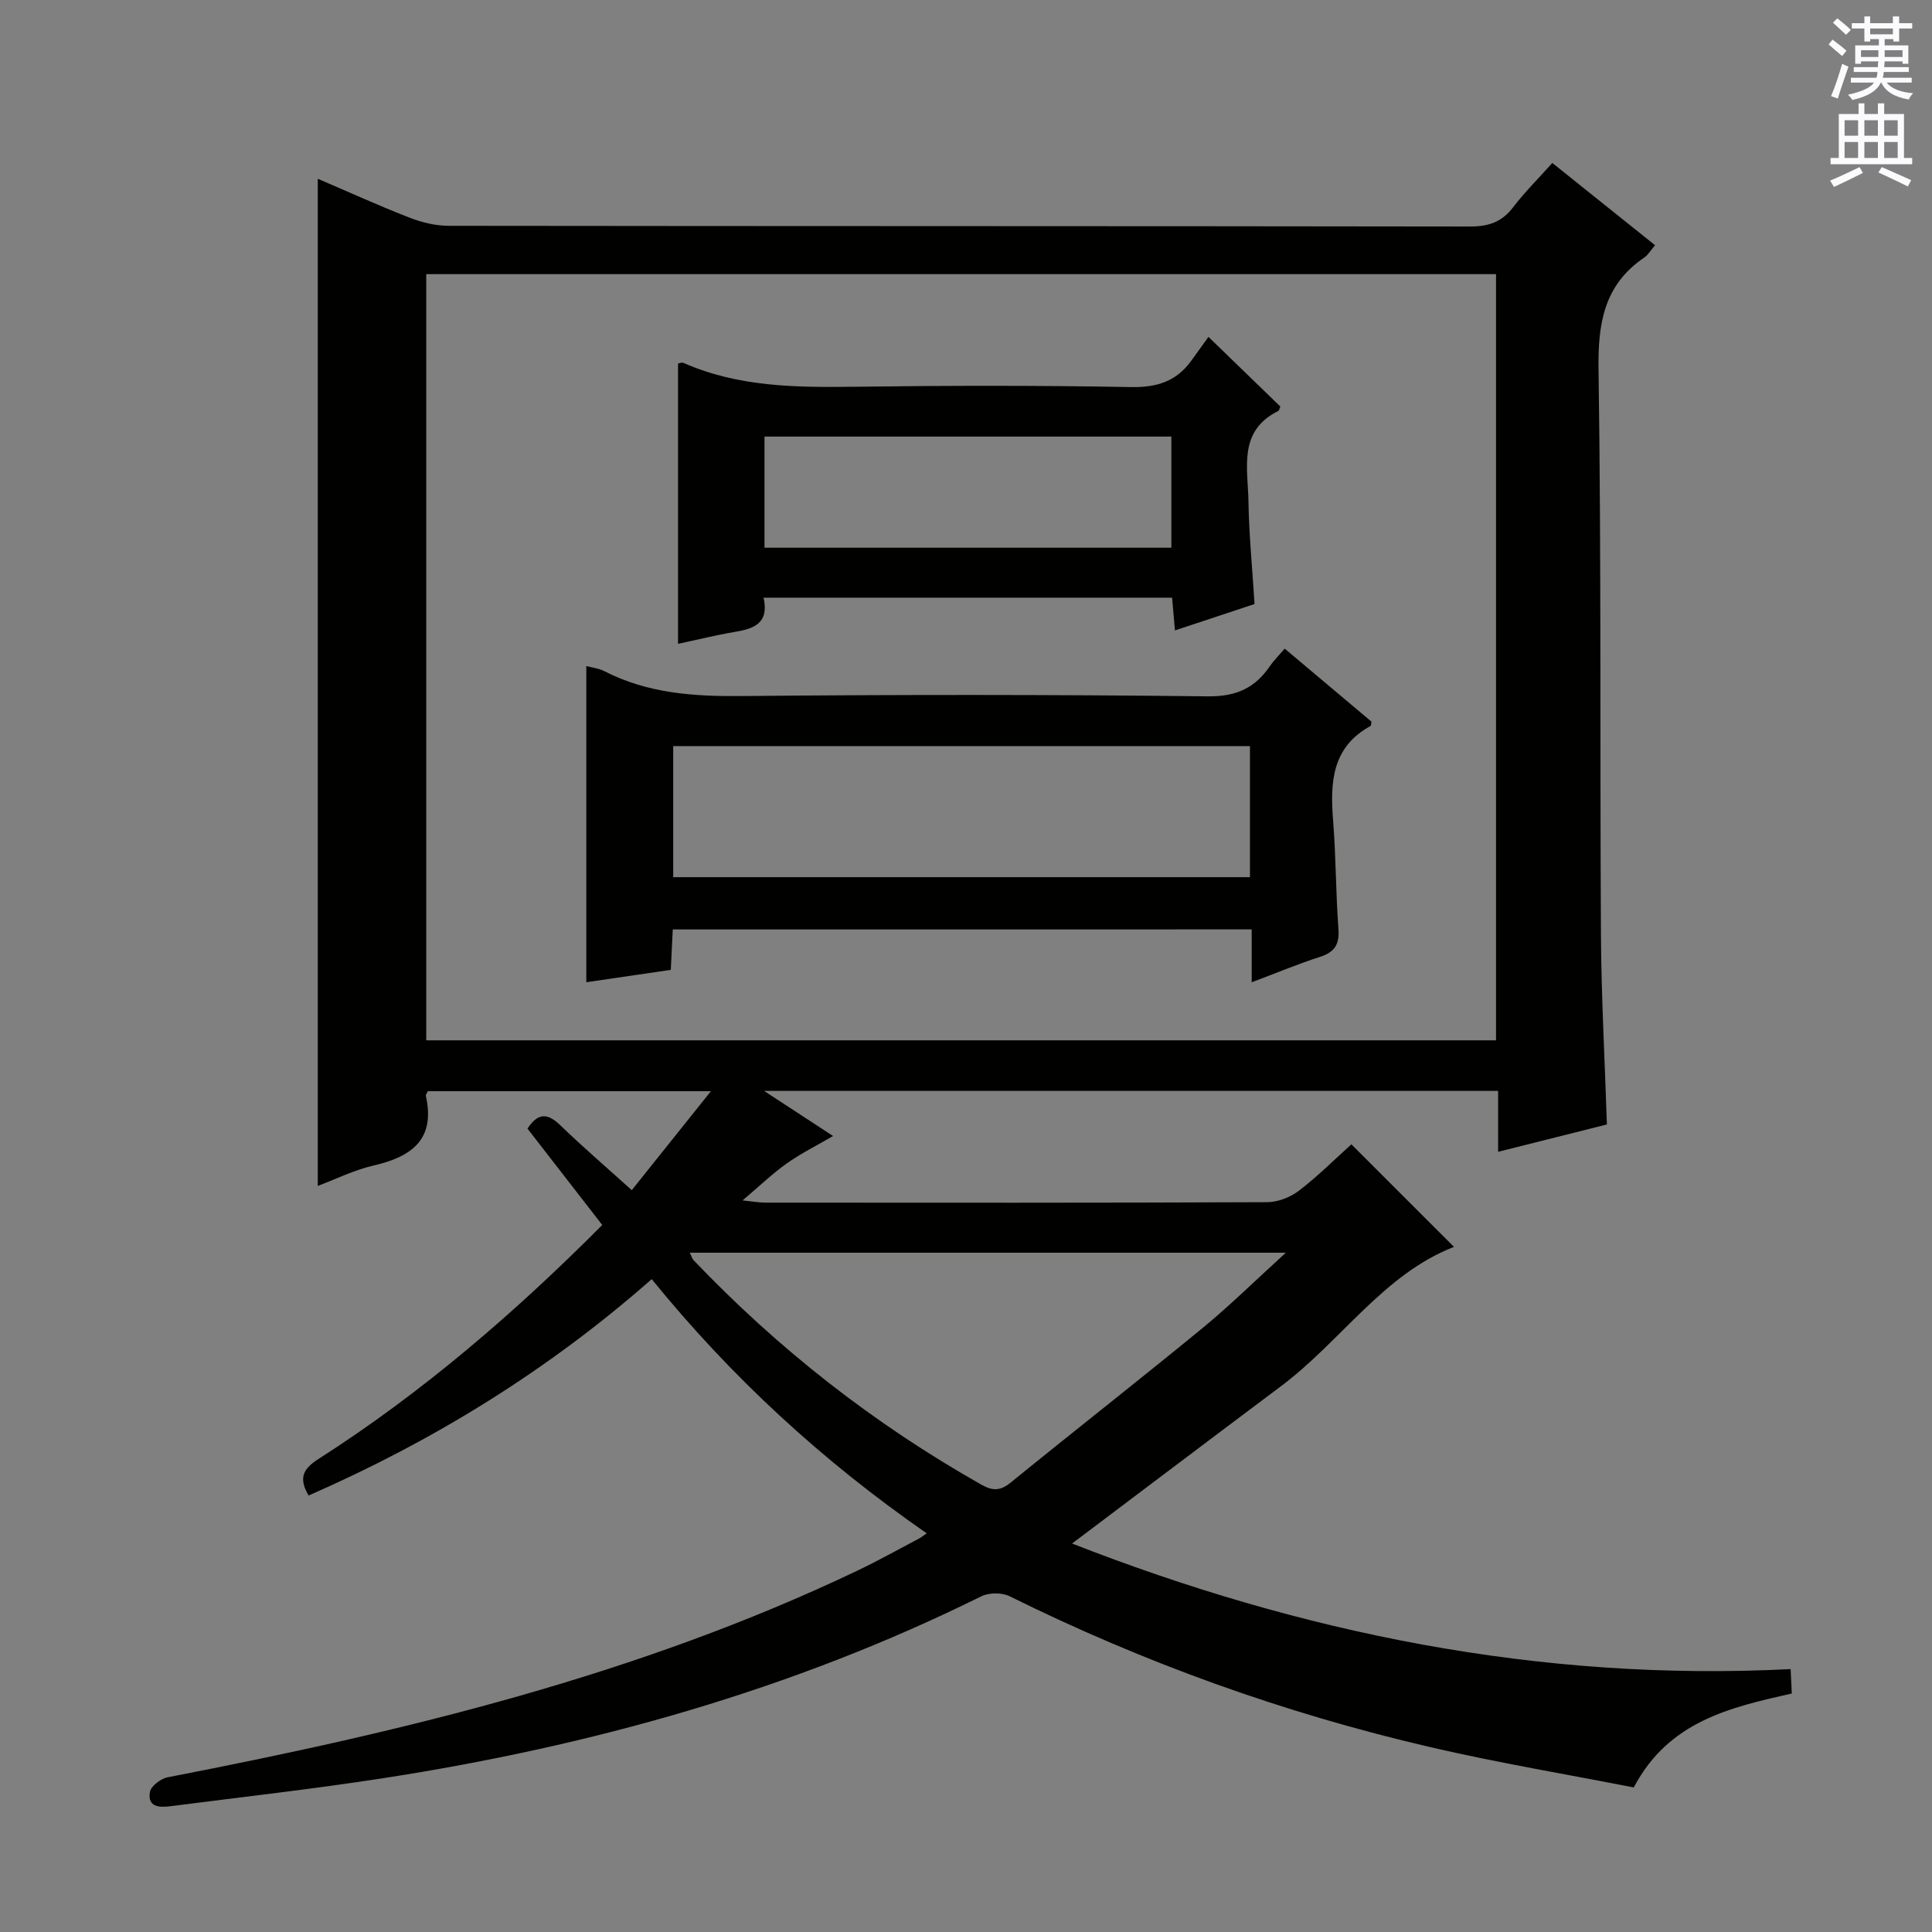 <svg enable-background="new 0 0 400 400" viewBox="0 0 400 400" xmlns="http://www.w3.org/2000/svg"><rect x="0" y="0" width="400" height="400" fill="#808080" stroke="none"/><g fill="#010100"><path d="m63.89 309.63c-2.16-3.68-1.08-5.56 2.04-7.56 21.55-13.78 40.78-30.39 58.76-48.45-5.22-6.73-10.31-13.29-15.48-19.95 2.19-3.33 4.15-3.25 6.8-.69 4.65 4.49 9.56 8.71 14.79 13.43 5.34-6.68 10.49-13.12 16.39-20.49-20.4 0-39.52 0-58.61 0-.17.39-.46.72-.41.97 2.03 9.09-3 12.61-10.87 14.43-3.98.92-7.75 2.8-11.51 4.21 0-69.64 0-138.92 0-208.52 6.15 2.63 12.47 5.51 18.94 8.03 2.55 1 5.4 1.7 8.12 1.71 70.49.09 140.97.04 211.46.15 3.83.01 6.61-.9 8.96-3.98 2.41-3.16 5.26-5.98 8.12-9.18 7.14 5.72 14.09 11.28 21.27 17.03-.95 1.11-1.45 2.02-2.22 2.54-8.38 5.68-9.63 13.68-9.48 23.31.58 38.98.27 77.98.5 116.97.08 12.95.8 25.89 1.23 39.22-7.22 1.81-14.57 3.66-22.52 5.66 0-4.39 0-8.28 0-12.61-50.52 0-100.53 0-151.98 0 5.5 3.59 9.95 6.51 14.29 9.34-3.24 1.89-6.57 3.55-9.58 5.67-2.96 2.09-5.59 4.64-9.16 7.66 2.23.23 3.43.46 4.64.46 34.66.02 69.32.06 103.98-.09 2.23-.01 4.81-1.03 6.6-2.4 3.95-3.03 7.49-6.58 10.83-9.58 7.16 7.16 14.16 14.16 21.24 21.23-14.62 5.69-23.39 19.54-35.83 28.86-14.35 10.75-28.65 21.57-43.24 32.56 47.26 18.47 96.63 28.66 148.77 26 .09 1.87.17 3.42.24 5.05-12.9 2.91-25.5 5.78-32.72 19.45-13.93-2.73-28.16-5.1-42.18-8.36-30.2-7.01-59.22-17.45-87.03-31.22-1.59-.79-4.25-.78-5.85 0-39.22 19.42-80.81 31.01-123.88 37.67-14.6 2.26-29.3 3.9-43.96 5.79-2.27.29-4.85.27-4.31-2.93.2-1.22 2.24-2.77 3.66-3.05 49.01-9.48 97.36-21.13 142.72-42.74 4.35-2.07 8.55-4.43 12.82-6.67.44-.23.82-.55 1.62-1.1-21.55-14.96-40.36-32.23-56.93-52.63-21.42 18.86-45.17 33.49-71.04 44.8zm24.36-94.24h221.49c0-53.05 0-105.67 0-158.63-73.9 0-147.6 0-221.49 0zm54.56 43.97c.37.74.49 1.23.78 1.54 17.56 18.42 37.38 33.92 59.55 46.46 2.4 1.36 3.98 1.33 6.14-.43 13.15-10.7 26.51-21.15 39.61-31.9 5.71-4.69 10.99-9.9 17.33-15.67-41.92 0-82.51 0-123.41 0z"/><path d="m139.29 192.43c-.14 2.78-.26 5.38-.41 8.37-5.89.86-11.68 1.71-17.49 2.56 0-22.13 0-43.66 0-65.46 1.25.34 2.6.47 3.72 1.05 9 4.63 18.57 5.26 28.54 5.16 32.14-.31 64.29-.31 96.42.06 5.89.07 9.76-1.72 12.87-6.28.74-1.08 1.69-2.02 3.04-3.6 6.12 5.15 12.12 10.2 17.97 15.12-.11.57-.08.84-.18.89-8.07 4.39-8.39 11.73-7.76 19.64.59 7.45.55 14.95 1.1 22.4.24 3.22-.81 4.81-3.85 5.78-4.55 1.46-8.97 3.32-14.11 5.25 0-3.86 0-7.23 0-10.95-40.23.01-79.9.01-119.86.01zm119.5-37.96c-40.15 0-79.81 0-119.41 0v27.14h119.41c0-9.17 0-17.96 0-27.14z"/><path d="m259.74 125.06c-5.33 1.77-10.75 3.56-16.48 5.46-.22-2.55-.39-4.51-.59-6.78-28.14 0-56.18 0-84.58 0 1.19 5.3-1.99 6.43-5.95 7.09-3.9.65-7.75 1.62-11.76 2.47 0-19.54 0-38.72 0-58.04.23-.03.78-.28 1.14-.12 11.44 5.04 23.5 5.09 35.7 4.93 18.98-.25 37.97-.28 56.94.07 5.31.1 9.33-1.15 12.42-5.37 1.28-1.75 2.54-3.52 3.62-5.02 5.62 5.45 10.25 9.94 14.87 14.41-.16.37-.2.81-.41.92-8.39 4.15-6.29 11.87-6.18 18.73.11 6.79.78 13.58 1.26 21.25zm-101.46-11.66h84.24c0-7.99 0-15.55 0-23.01-28.29 0-56.16 0-84.24 0z"/></g><path d="m378.6 9.2.8-1c.9.7 1.9 1.4 2.9 2.3l-.9 1.1c-1.1-.9-2-1.7-2.8-2.4zm.5 10.7c.9-2.1 1.6-4.3 2.3-6.7.4.2.8.4 1.3.6-.7 2.1-1.5 4.3-2.2 6.6zm.4-15.2.9-.9c1 .8 2 1.6 2.8 2.4l-1 1c-1-.9-1.9-1.8-2.7-2.5zm12.5-1.3h1.2v1.4h2.7v1.1h-2.7v2.7h-1.2v-.5h-1.8v1.3h4.9v3.8h-1.2v-.5h-3.7c0 .4-.1.9-.1 1.2h5.1v1h-5.2c0 .5-.1.9-.2 1.2h6v1h-5.2c1.1 1.3 2.9 2 5.5 2.2-.4.4-.7.8-.9 1.3-2.9-.5-4.8-1.6-5.7-3.5h-.1c-.8 1.7-2.7 2.9-5.9 3.6-.2-.4-.6-.8-.9-1.1 2.8-.6 4.6-1.4 5.4-2.5h-4.8v-1h5.3c.1-.3.2-.7.2-1.2h-4.9v-1h5c0-.4 0-.8.1-1.2h-3.6v.5h-1.2v-3.8h4.9v-1.3h-1.8v.5h-1.2v-2.7h-2.6v-1.1h2.6v-1.4h1.2v1.4h4.7v-1.4zm-6.7 8.4h3.6c0-.4 0-.9 0-1.4h-3.6zm1.9-4.7h4.7v-1.2h-4.7zm6.7 3.3h-3.7v1.4h3.7z" fill="#fbfafc"/><path d="m384.7 21.4h1.3v2.2h2.8v-2.2h1.3v2.2h4.1v9.1h1.7v1.3h-16.9v-1.3h1.7v-9.1h4.1v-2.2zm.3 13.2.7 1.2c-1.8.9-3.8 1.9-6 2.9-.2-.4-.5-.8-.8-1.3 2.4-1 4.4-2 6.1-2.8zm-3.1-6.5h2.8v-3.2h-2.8zm0 4.6h2.8v-3.3h-2.8zm4.1-4.6h2.8v-3.2h-2.8zm0 4.6h2.8v-3.3h-2.8zm3.6 1.9c2.1.9 4.1 1.8 6.1 2.7l-.7 1.3c-2.2-1.1-4.2-2-6.1-2.9zm3.3-9.7h-2.8v3.2h2.8zm-2.8 7.8h2.8v-3.3h-2.8z" fill="#fbfafc"/></svg>